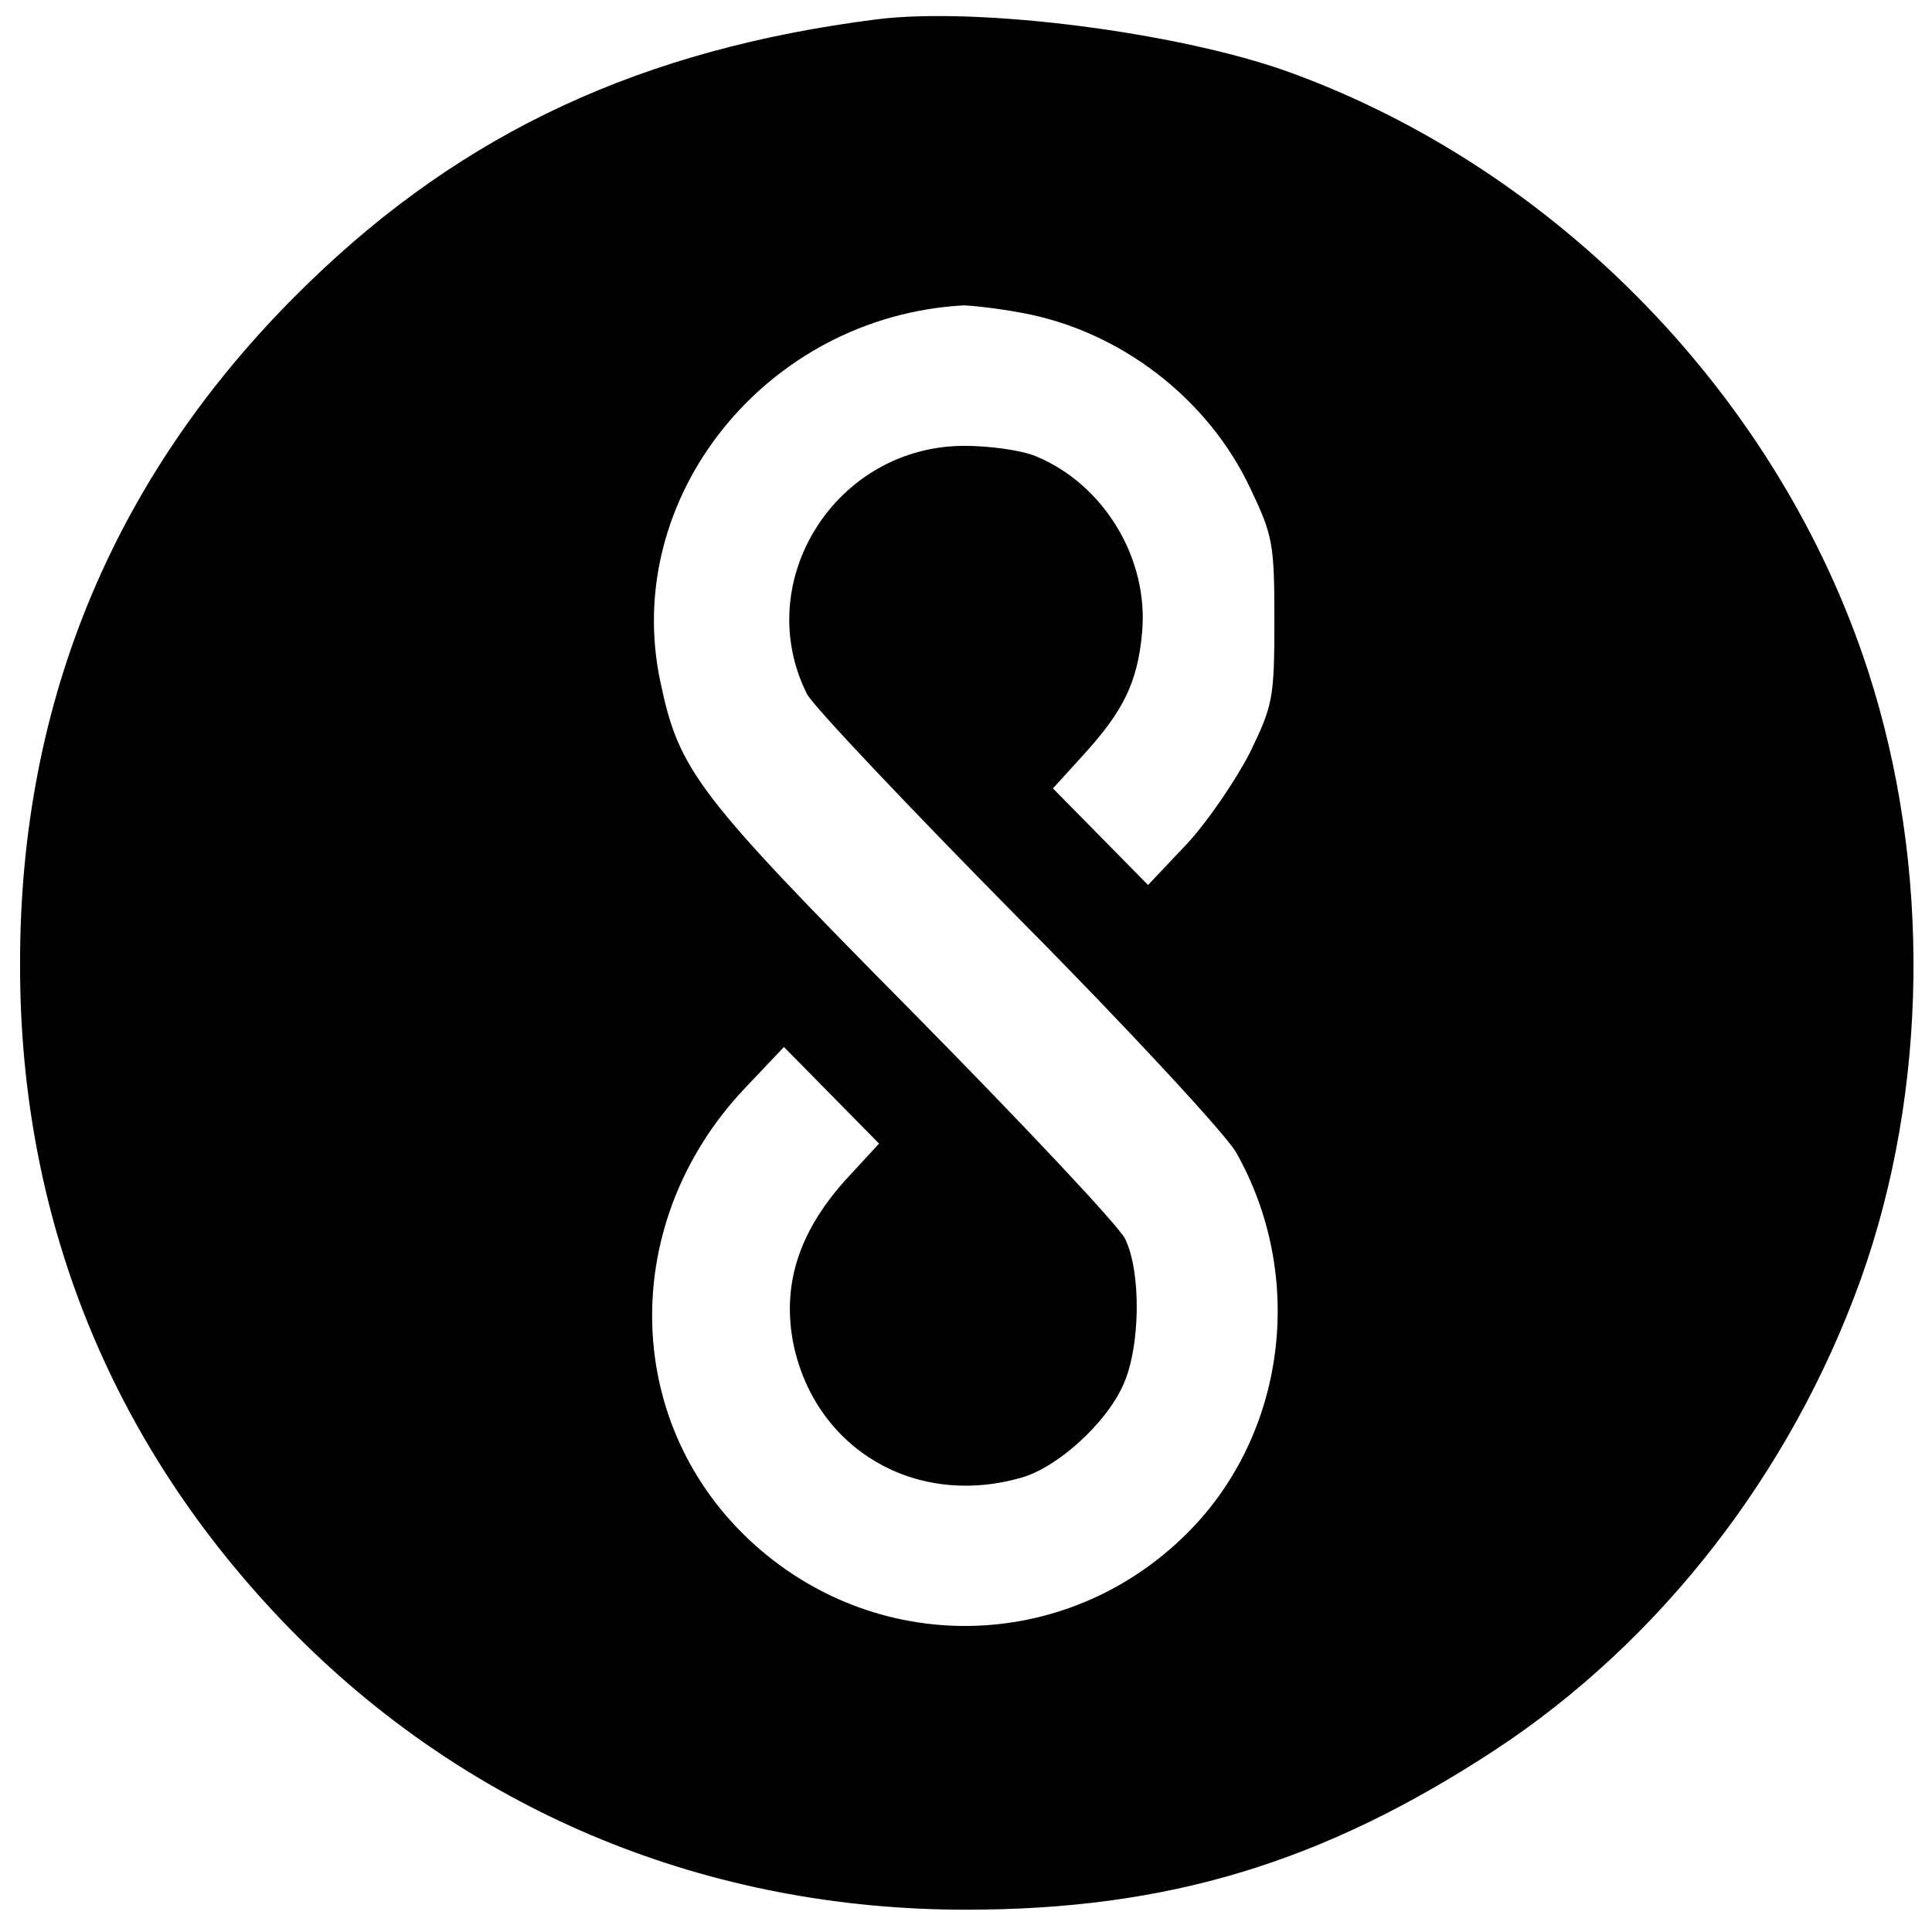 <?xml version="1.0" standalone="no"?>
<!DOCTYPE svg PUBLIC "-//W3C//DTD SVG 20010904//EN"
 "http://www.w3.org/TR/2001/REC-SVG-20010904/DTD/svg10.dtd">
<svg version="1.0" xmlns="http://www.w3.org/2000/svg"
 width="260pt" height="260pt" viewBox="0 0 260 260"
 preserveAspectRatio="xMidYMid meet">
<g transform="translate(0,260) scale(0.1,-0.1)"
fill="#000000" stroke="none">
<path d="M1180 2574 c-315 -40 -555 -151 -765 -355 -258 -250 -389 -559 -388
-919 0 -347 128 -656 373 -902 239 -239 554 -368 900 -368 271 0 480 63 712
215 222 146 398 372 492 633 91 254 95 557 10 819 -119 367 -418 676 -782 807
-149 53 -416 87 -552 70z m195 -395 c132 -24 251 -115 308 -237 30 -63 32 -74
32 -177 0 -105 -2 -114 -33 -178 -19 -37 -57 -93 -85 -123 l-52 -55 -64 65
-64 65 40 44 c55 60 74 99 80 166 9 99 -51 199 -143 237 -19 8 -62 14 -96 14
-173 0 -288 -182 -212 -334 9 -17 137 -152 284 -301 147 -148 278 -290 293
-315 95 -167 68 -380 -65 -513 -164 -164 -423 -167 -591 -8 -170 161 -173 427
-6 605 l54 57 64 -65 64 -65 -47 -51 c-62 -70 -84 -141 -68 -220 30 -140 163
-219 305 -179 49 13 115 73 138 124 24 51 25 154 3 198 -9 18 -139 156 -288
307 -289 292 -312 323 -337 441 -54 249 142 493 407 508 11 0 47 -4 79 -10z"/>
</g>
</svg>
